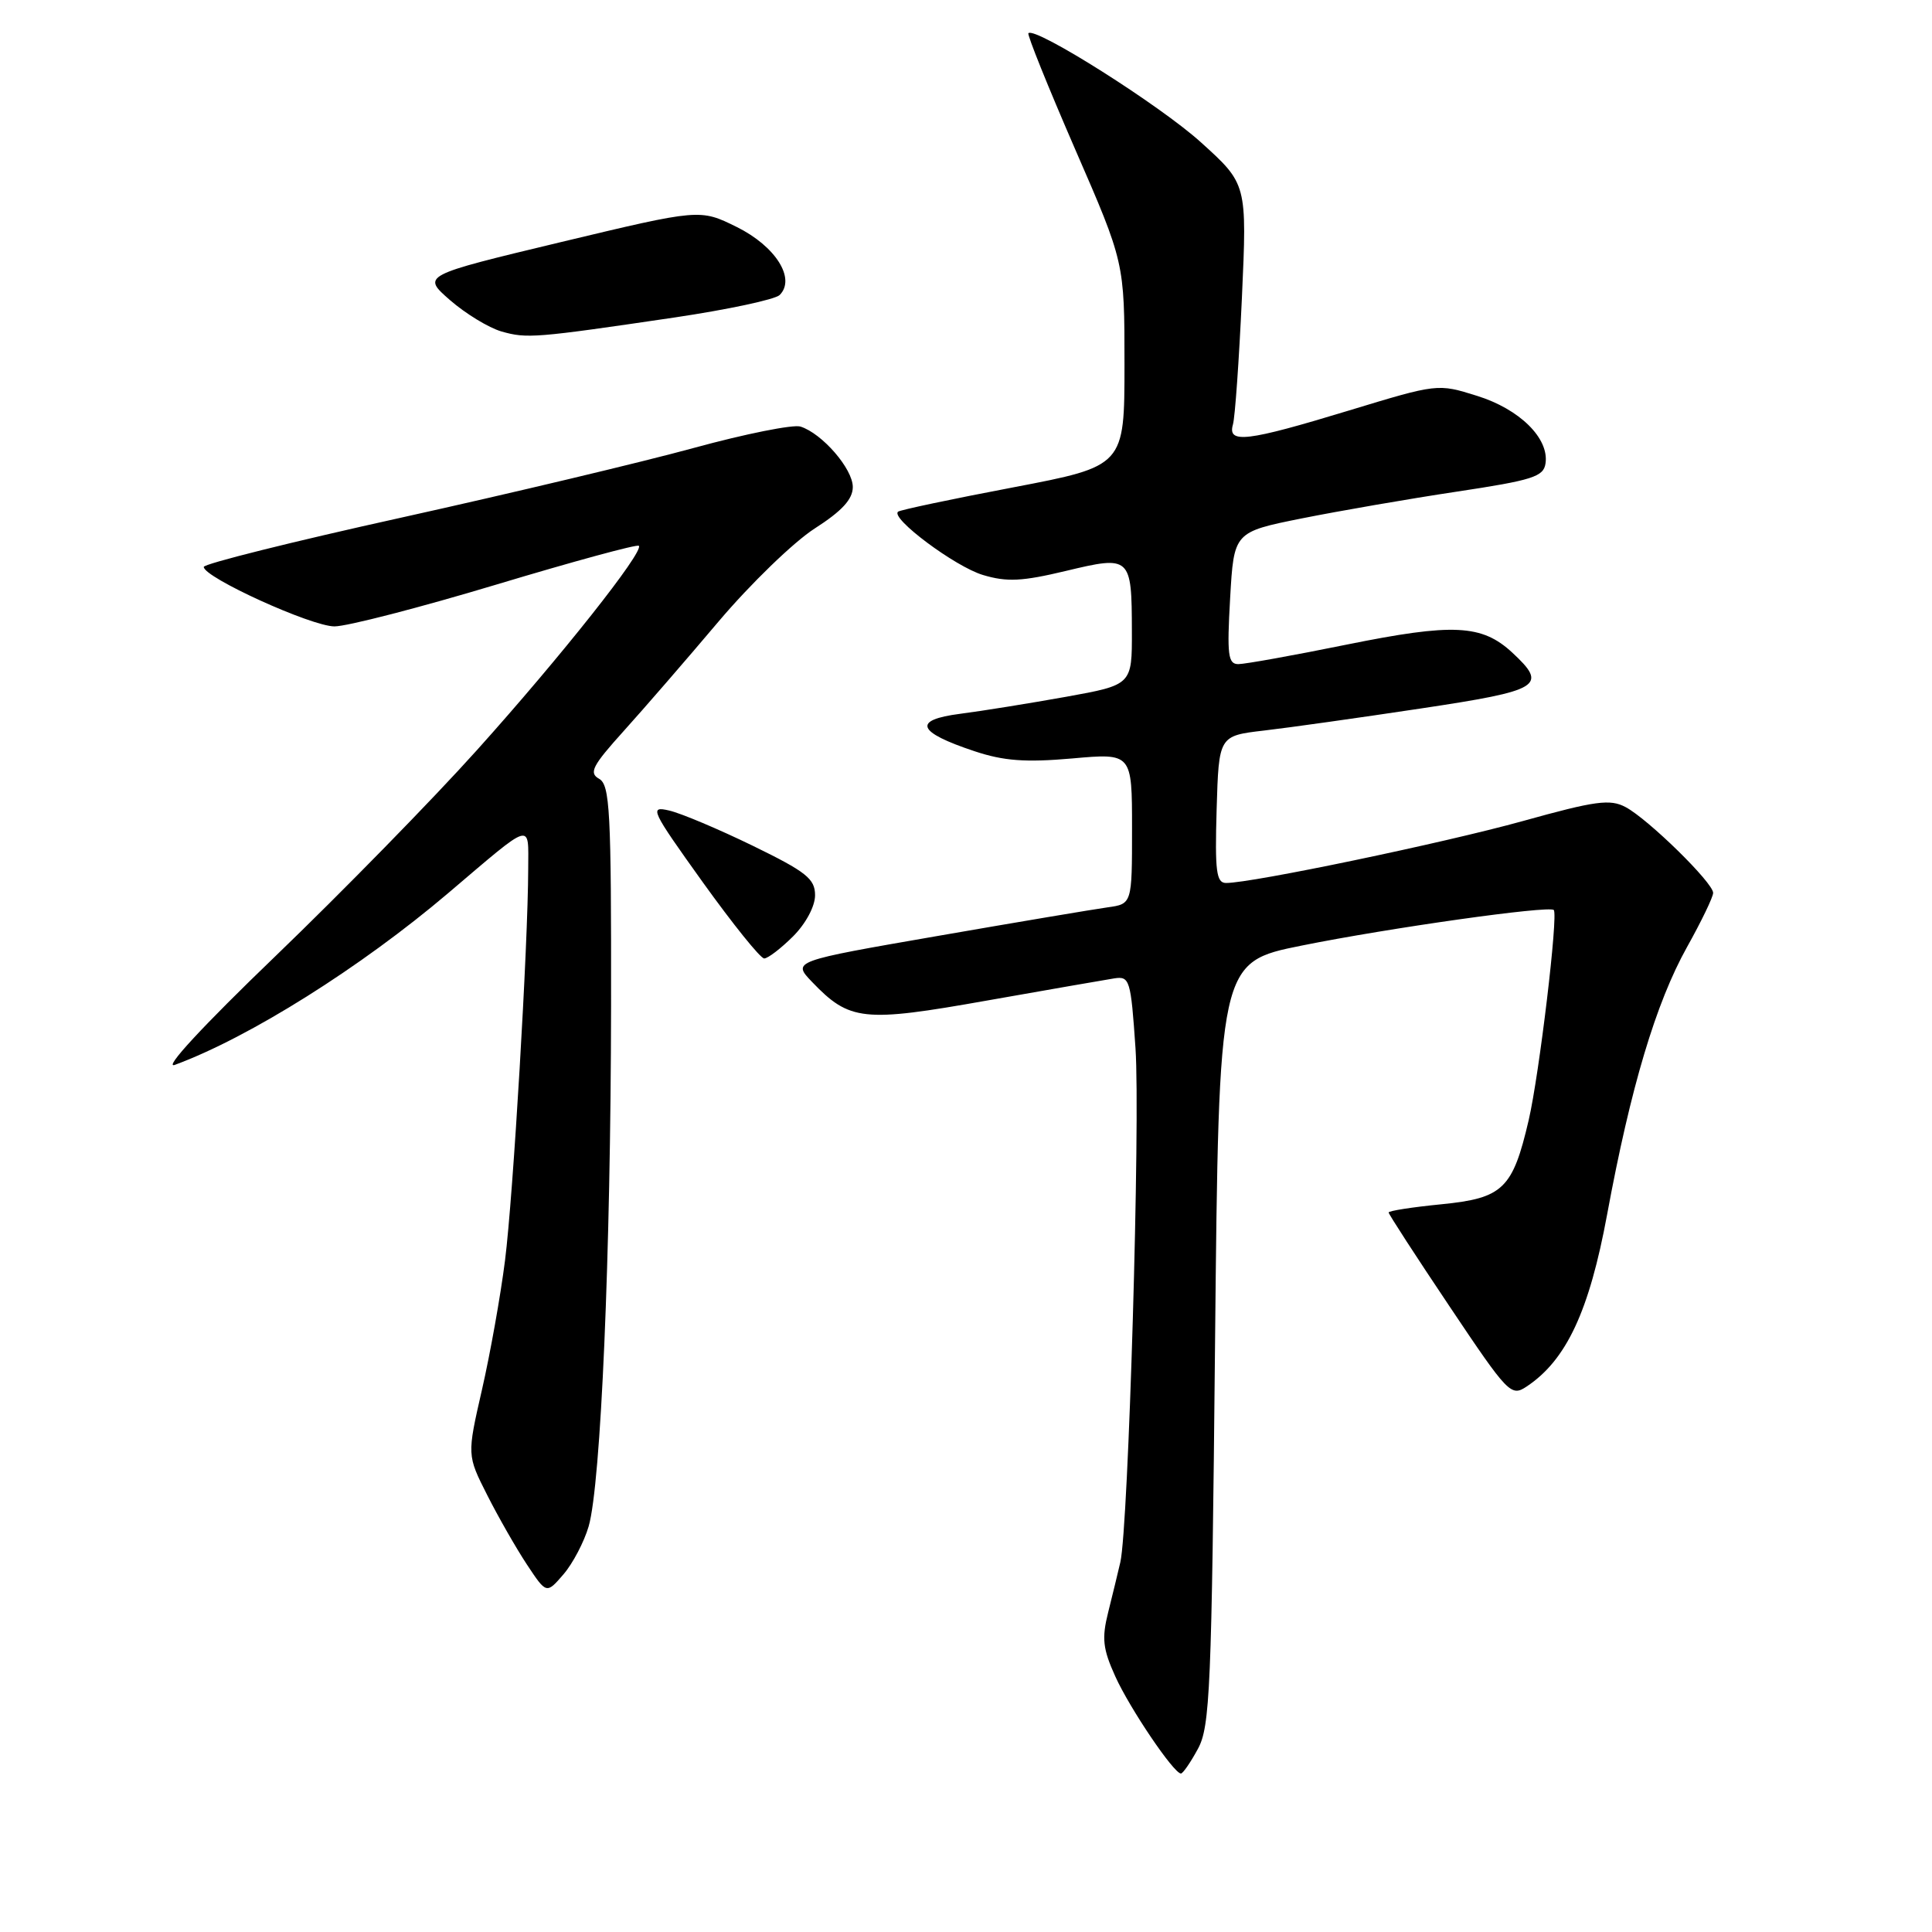 <?xml version="1.0" encoding="UTF-8" standalone="no"?>
<!DOCTYPE svg PUBLIC "-//W3C//DTD SVG 1.1//EN" "http://www.w3.org/Graphics/SVG/1.1/DTD/svg11.dtd" >
<svg xmlns="http://www.w3.org/2000/svg" xmlns:xlink="http://www.w3.org/1999/xlink" version="1.1" viewBox="0 0 256 256">
 <g >
 <path fill="currentColor"
d=" M 158.72 231.75 C 160.34 228.80 160.55 223.91 161.00 178.00 C 161.50 127.50 161.50 127.50 172.50 125.29 C 184.10 122.95 205.23 119.97 205.88 120.58 C 206.50 121.15 203.96 142.39 202.56 148.42 C 200.44 157.53 199.16 158.76 191.02 159.57 C 187.16 159.95 184.00 160.44 184.00 160.66 C 184.00 160.88 187.63 166.48 192.07 173.10 C 199.84 184.70 200.22 185.10 202.29 183.72 C 207.55 180.23 210.59 173.73 212.96 160.88 C 216.07 144.06 219.42 132.87 223.54 125.49 C 225.44 122.09 227.00 118.86 227.00 118.31 C 227.00 116.97 218.42 108.56 215.41 106.95 C 213.35 105.85 211.45 106.10 201.76 108.80 C 191.27 111.71 165.91 117.00 162.46 117.00 C 161.17 117.00 160.97 115.46 161.21 107.25 C 161.50 97.50 161.50 97.50 167.50 96.80 C 170.80 96.42 180.14 95.10 188.25 93.88 C 204.21 91.48 205.15 90.90 200.38 86.47 C 196.35 82.74 192.56 82.56 178.46 85.41 C 171.43 86.84 164.96 88.00 164.09 88.00 C 162.72 88.00 162.57 86.80 163.00 79.25 C 163.50 70.50 163.50 70.50 172.50 68.69 C 177.45 67.70 186.68 66.10 193.00 65.15 C 203.08 63.63 204.54 63.17 204.79 61.40 C 205.28 58.08 201.36 54.21 195.71 52.45 C 190.50 50.82 190.50 50.82 178.69 54.41 C 165.18 58.52 162.63 58.82 163.37 56.25 C 163.65 55.29 164.18 47.72 164.56 39.44 C 165.24 24.38 165.24 24.38 159.13 18.86 C 153.75 13.98 137.17 3.50 136.27 4.40 C 136.08 4.59 138.87 11.50 142.46 19.77 C 149.00 34.79 149.00 34.79 149.00 48.28 C 149.00 61.76 149.00 61.76 134.25 64.58 C 126.14 66.12 119.28 67.57 119.00 67.80 C 117.94 68.65 126.56 75.09 130.25 76.19 C 133.42 77.14 135.43 77.04 141.24 75.65 C 149.82 73.59 149.96 73.72 149.98 83.62 C 150.00 90.75 150.00 90.75 141.25 92.33 C 136.44 93.19 130.13 94.21 127.24 94.58 C 120.87 95.40 121.48 97.00 129.13 99.54 C 133.00 100.83 135.88 101.04 142.06 100.50 C 150.00 99.79 150.00 99.79 150.00 109.79 C 150.00 119.78 150.00 119.78 146.75 120.23 C 144.96 120.48 134.83 122.18 124.24 124.02 C 104.97 127.36 104.97 127.36 107.60 130.11 C 112.58 135.30 114.37 135.49 130.71 132.59 C 138.85 131.15 146.47 129.83 147.65 129.64 C 149.69 129.33 149.84 129.81 150.46 138.91 C 151.11 148.53 149.53 202.31 148.45 207.00 C 148.13 208.38 147.41 211.36 146.84 213.63 C 145.97 217.10 146.13 218.48 147.78 222.13 C 149.69 226.36 155.53 235.00 156.48 235.00 C 156.74 235.00 157.75 233.54 158.72 231.75 Z  M 78.00 202.25 C 79.62 196.66 80.93 166.27 80.97 133.30 C 81.00 107.40 80.82 104.00 79.38 103.19 C 78.00 102.42 78.49 101.47 82.63 96.88 C 85.31 93.91 90.97 87.38 95.20 82.37 C 99.44 77.36 105.18 71.81 107.95 70.03 C 111.57 67.71 113.00 66.15 113.00 64.53 C 113.00 62.12 108.94 57.43 106.06 56.52 C 105.10 56.22 98.74 57.49 91.91 59.36 C 85.08 61.23 67.69 65.37 53.25 68.57 C 38.81 71.76 27.00 74.71 27.00 75.12 C 27.00 76.51 41.26 83.00 44.32 83.00 C 45.99 83.00 55.66 80.50 65.80 77.45 C 75.94 74.40 84.42 72.09 84.65 72.32 C 85.38 73.05 74.29 87.05 63.20 99.39 C 57.32 105.94 45.30 118.22 36.50 126.69 C 26.85 135.97 21.56 141.69 23.17 141.10 C 33.02 137.47 47.82 128.17 59.38 118.35 C 70.76 108.68 70.00 108.91 69.99 115.13 C 69.97 125.15 68.00 158.46 66.92 167.00 C 66.33 171.68 64.95 179.40 63.86 184.16 C 61.88 192.82 61.88 192.82 64.56 198.11 C 66.03 201.02 68.40 205.16 69.82 207.31 C 72.41 211.22 72.41 211.22 74.66 208.61 C 75.90 207.17 77.40 204.31 78.00 202.25 Z  M 105.08 124.08 C 106.77 122.39 108.00 120.09 108.00 118.63 C 108.00 116.45 106.85 115.53 99.75 112.07 C 95.21 109.86 90.23 107.76 88.67 107.40 C 86.00 106.78 86.25 107.30 93.10 116.87 C 97.10 122.44 100.76 127.00 101.26 127.00 C 101.75 127.00 103.47 125.68 105.08 124.08 Z  M 89.37 42.07 C 96.44 41.02 102.72 39.68 103.31 39.09 C 105.48 36.92 102.77 32.63 97.63 30.08 C 92.75 27.67 92.75 27.67 74.32 32.08 C 55.89 36.50 55.89 36.50 59.63 39.77 C 61.70 41.57 64.76 43.43 66.44 43.92 C 69.82 44.88 70.85 44.80 89.37 42.07 Z "/>
</g>
</svg>